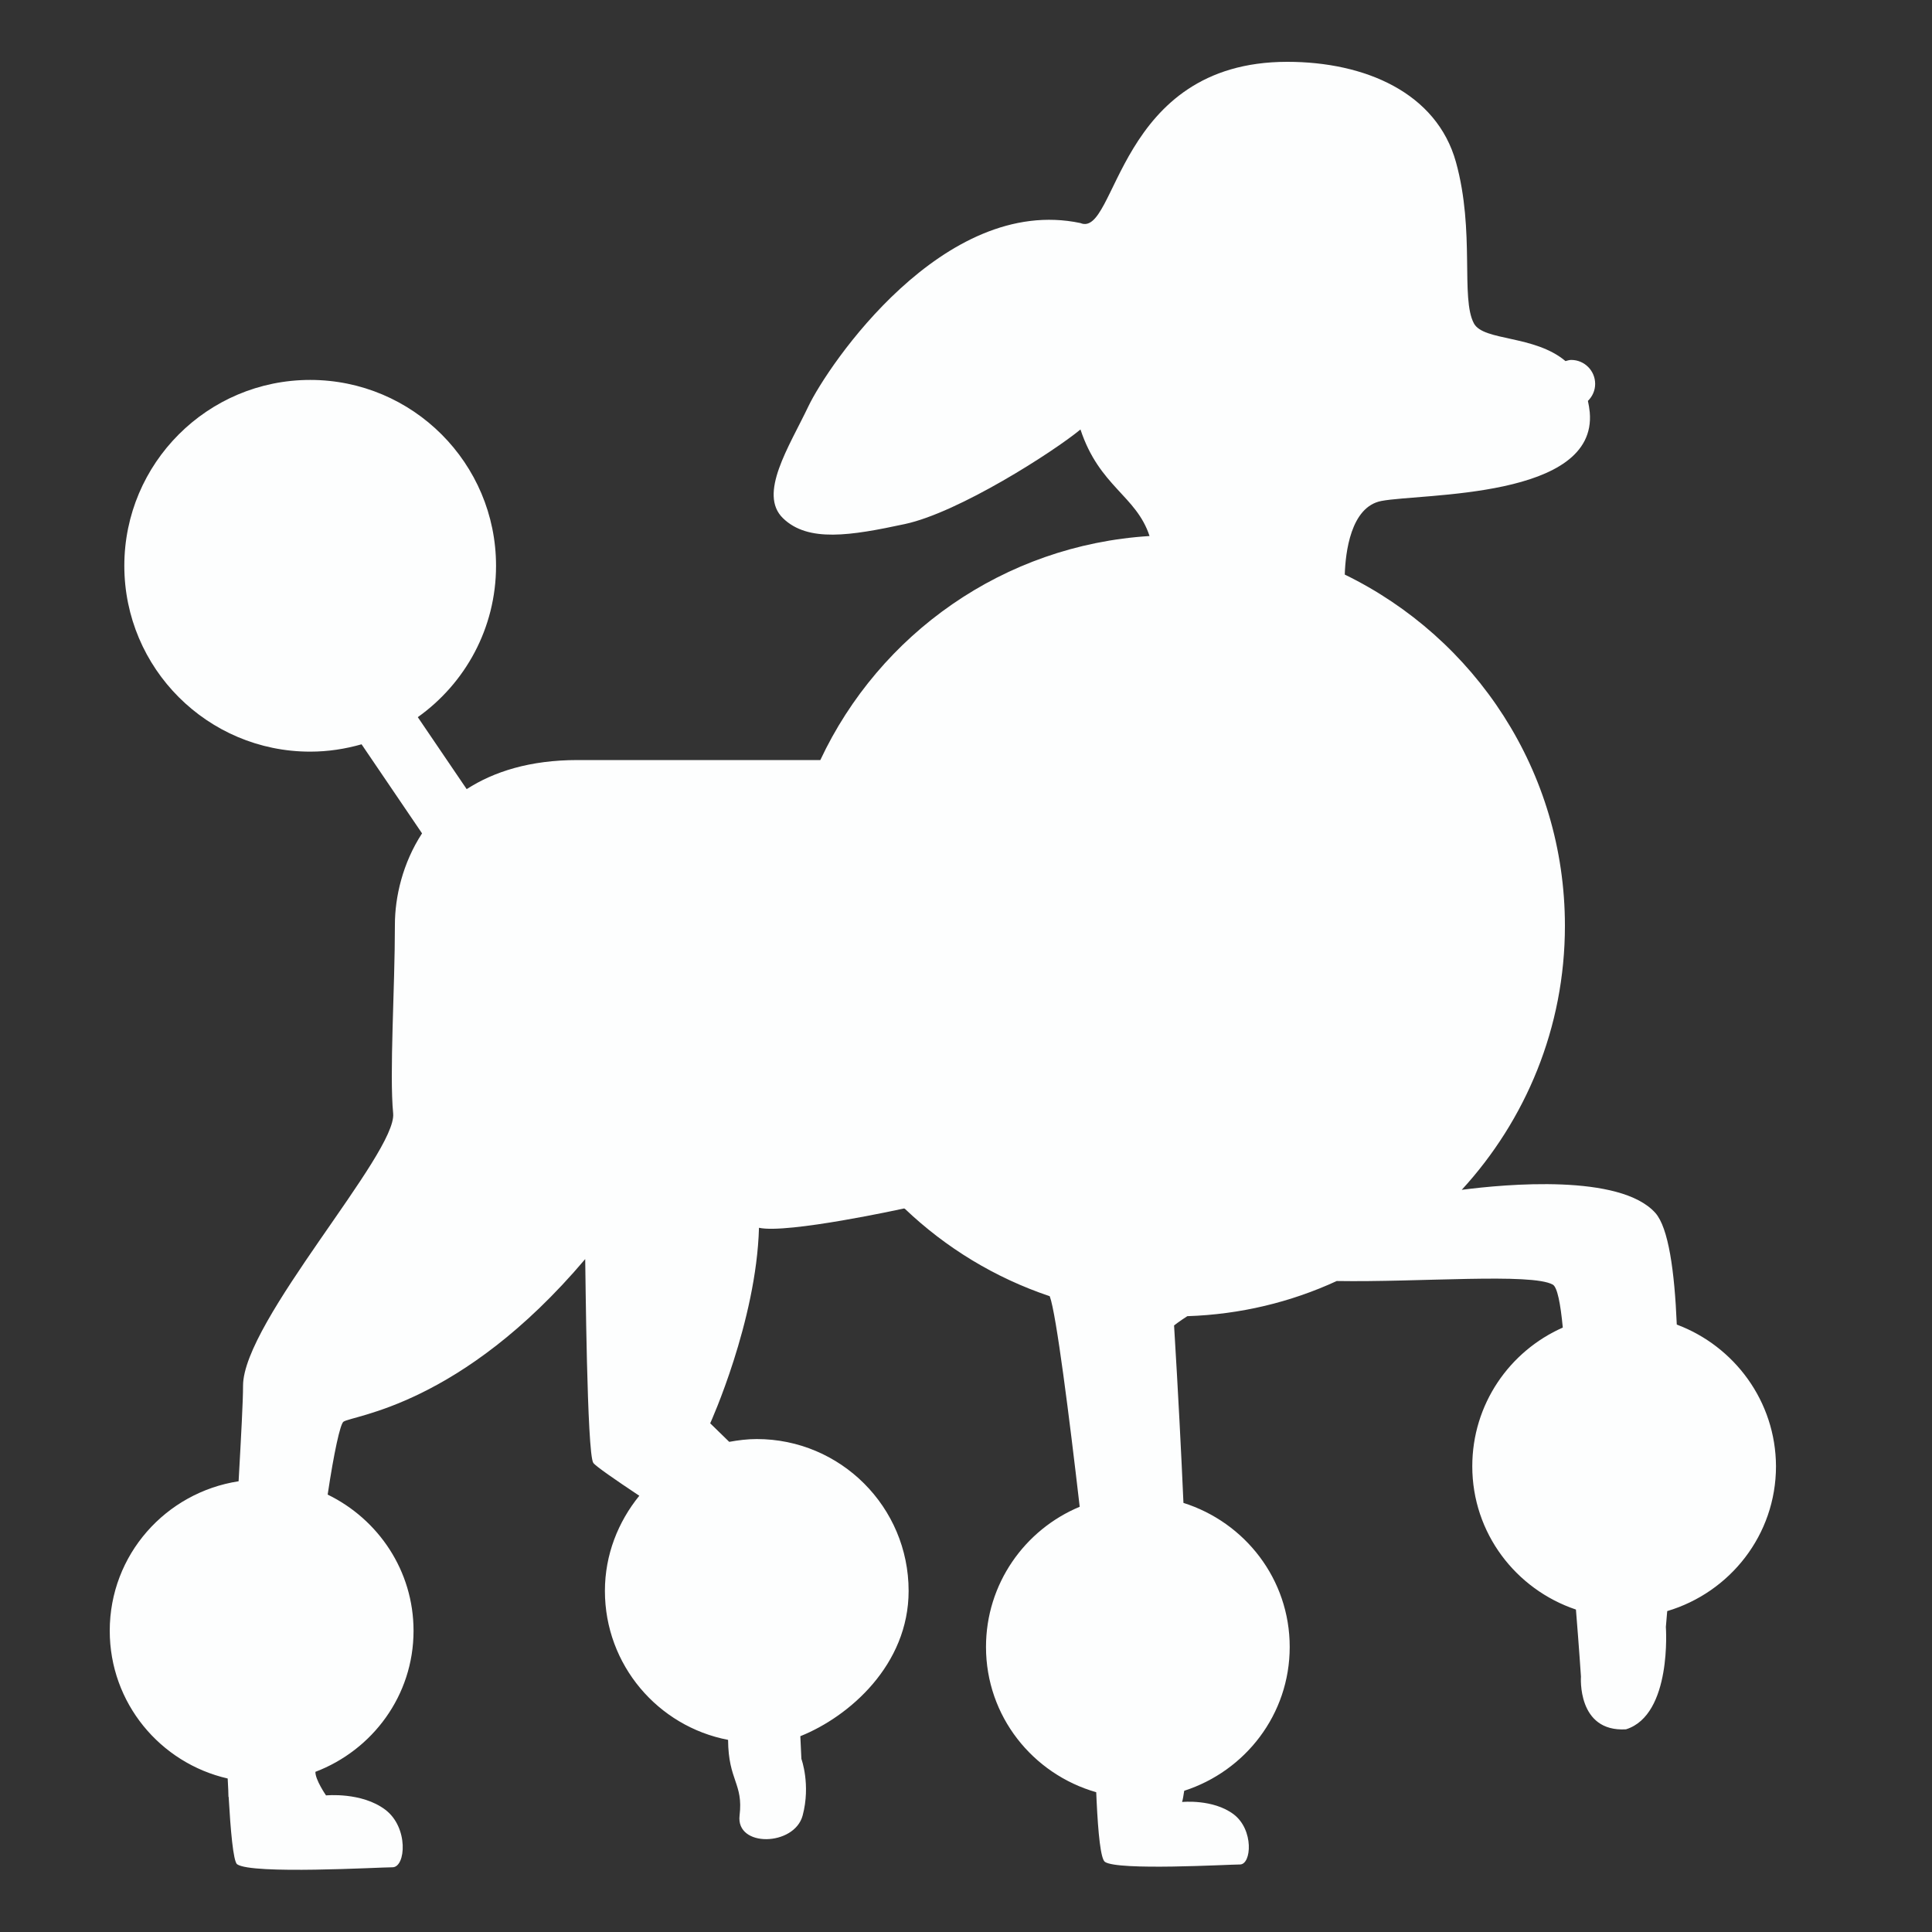 <?xml version="1.0" encoding="utf-8"?>
<!-- Generator: Adobe Illustrator 24.0.1, SVG Export Plug-In . SVG Version: 6.00 Build 0)  -->
<svg version="1.1" xmlns="http://www.w3.org/2000/svg" xmlns:xlink="http://www.w3.org/1999/xlink" x="0px" y="0px"
	 viewBox="0 0 200 200" style="enable-background:new 0 0 200 200;" xml:space="preserve">
<rect x="0" y="0" width="200" height="200" fill="#333333" stroke="none"/>
<style type="text/css">
	.st0{fill:#FDFEFE;}
</style>
<g id="Layer_1">
</g>
<g id="Layer_2">
	<path class="st0" d="M173.58,137.12c-0.23-5.53-0.86-10.03-2.22-11.56c-3.64-4.07-15.51-2.98-20.04-2.39
		c6.61-7.21,10.68-16.78,10.68-27.33c0-16-9.31-29.8-22.79-36.36c0.07-2.25,0.6-7.01,3.79-7.62c4.2-0.8,22.37-0.2,21.57-9.19
		c-0.04-0.42-0.11-0.79-0.19-1.17c0.46-0.45,0.75-1.07,0.75-1.76c0-1.37-1.11-2.48-2.48-2.48c-0.21,0-0.39,0.07-0.59,0.12
		c-3.23-2.72-8.48-2.05-9.48-3.9c-1.4-2.6,0.13-9.51-1.86-16.7c-2-7.19-9.42-10.38-17.46-10.38c-17.72,0-17.62,18.29-21.42,16.69
		c-14.18-2.99-26.16,14.78-28.16,18.98c-2,4.19-5.22,9.07-2.62,11.58c2.6,2.52,7.02,1.8,12.61,0.6c5.59-1.2,15.38-7.48,18.18-9.79
		c1.96,5.92,5.78,6.84,7.15,11.03c-15.12,0.94-27.96,10.15-34.08,23.19c-3.02,0-12.96,0-25.13,0c-4.94,0-8.67,1.2-11.48,3.01
		l-5.06-7.45c4.9-3.49,8.1-9.2,8.1-15.67c0-10.62-8.62-19.24-19.24-19.24c-10.62,0-19.24,8.62-19.24,19.24s8.62,19.24,19.24,19.24
		c1.85,0,3.63-0.28,5.32-0.76l6.26,9.22c-2.02,3.1-2.81,6.61-2.81,9.45c0,6.66-0.58,15.41-0.18,19.54
		c0.4,4.13-15.54,21.53-15.54,28.19c0,1.58-0.2,5.24-0.46,9.89c-7.54,1.16-13.34,7.61-13.34,15.48c0,7.47,5.22,13.69,12.21,15.29
		c0.02,0.39,0.04,0.79,0.06,1.2c0.01,0.23,0.01,0.48,0.02,0.7l0.02,0c0.19,3.33,0.47,6.7,0.88,6.98c1.53,1.07,14.7,0.31,16.08,0.31
		c1.38,0,1.69-4.14-0.76-5.97c-2.45-1.84-6.12-1.47-6.12-1.47s-1.12-1.62-1.1-2.44c5.91-2.25,10.16-7.9,10.16-14.6
		c0-6.22-3.65-11.55-8.89-14.1c0.65-4.36,1.3-7.3,1.63-7.54c0.91-0.67,12.12-1.59,25.03-16.84c0.03,1.01,0.17,20.17,0.84,21.1
		c0.24,0.34,2.28,1.75,4.76,3.4c-2.19,2.7-3.56,6.1-3.56,9.85c0,7.66,5.49,14.03,12.75,15.42c0.03,4.25,1.59,4.5,1.19,7.83
		c-0.4,3.33,5.67,3.2,6.53,0c0.85-3.2-0.13-5.86-0.13-5.86l-0.11-2.35c5.07-2.03,11.21-7.39,11.21-15.04
		c0-8.68-7.04-15.72-15.72-15.72c-0.97,0-1.92,0.12-2.85,0.29l-1.97-1.92c0,0,4.78-10.53,5.05-20.24c2.93,0.65,15.02-2,15.02-2
		s0.06,0.02,0.09,0.04c4.23,4.03,9.32,7.14,14.98,9.04c0,0.01,0.02,0.03,0.02,0.04c0.66,1.77,2.02,12.51,3.09,21.76
		c-5.69,2.37-9.7,7.97-9.7,14.51c0,7.18,4.84,13.16,11.41,15.04c0.01,0.31,0.03,0.6,0.04,0.9c0.16,3.36,0.42,6,0.86,6.31
		c1.33,0.93,12.78,0.27,13.98,0.27c1.2,0,1.46-3.6-0.66-5.2c-2.13-1.6-5.33-1.27-5.33-1.27s0.08-0.23,0.18-0.92
		c0.01-0.08,0.02-0.14,0.04-0.24c6.32-2.04,10.92-7.9,10.92-14.89c0-7.02-4.64-12.9-11-14.91c-0.23-5.22-0.54-11.29-0.97-18.37
		c0,0,0.51-0.41,1.37-0.96c5.51-0.18,10.74-1.46,15.47-3.64c8.58,0.14,20.15-0.85,22.36,0.37c0.47,0.26,0.8,1.94,1.04,4.45
		c-5.52,2.44-9.37,7.94-9.37,14.36c0,6.92,4.51,12.74,10.73,14.83c0.31,3.78,0.52,6.94,0.52,6.94s-0.43,5.76,4.66,5.46
		c4.79-1.5,4.13-10.6,4.13-10.6s0.05-0.59,0.14-1.64c6.49-1.93,11.26-7.88,11.26-15C183.82,145.06,179.54,139.35,173.58,137.12z"/>
</g>
</svg>
